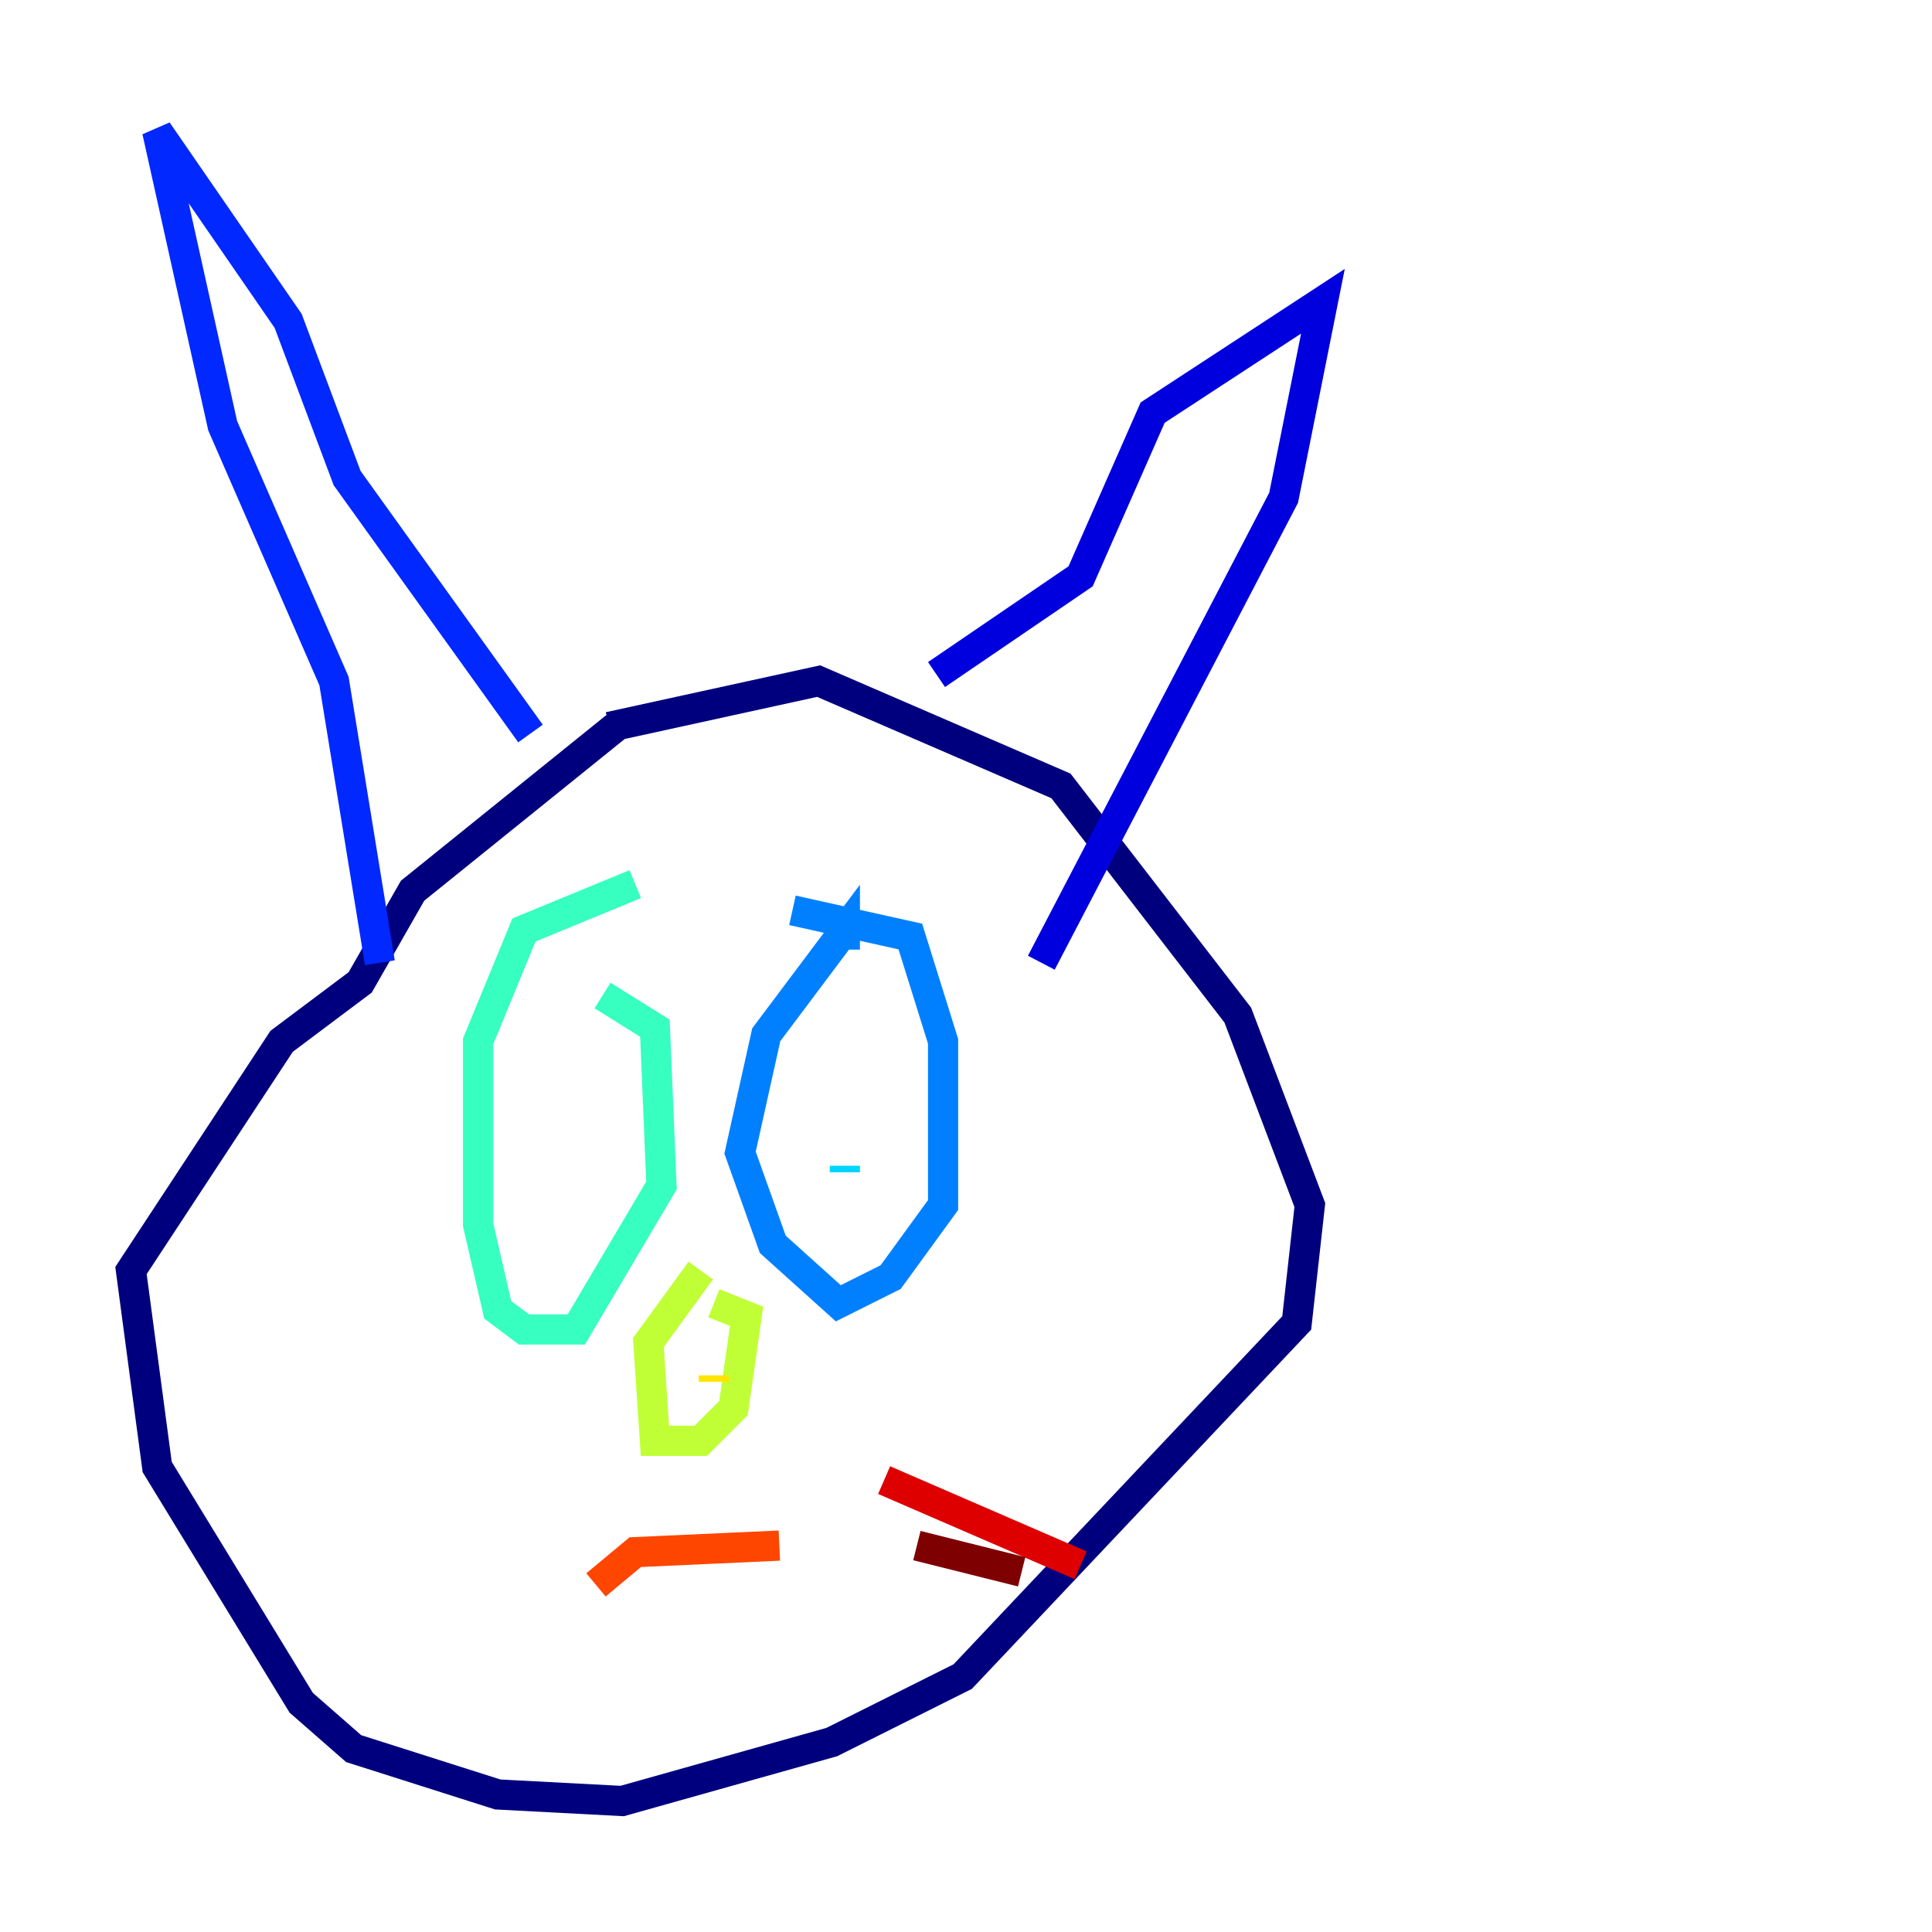 <?xml version="1.0" encoding="utf-8" ?>
<svg baseProfile="tiny" height="128" version="1.2" viewBox="0,0,128,128" width="128" xmlns="http://www.w3.org/2000/svg" xmlns:ev="http://www.w3.org/2001/xml-events" xmlns:xlink="http://www.w3.org/1999/xlink"><defs /><polyline fill="none" points="40.352,48.163 54.237,45.125 70.291,52.068 82.007,67.254 86.78,79.837 85.912,87.647 63.783,111.078 55.105,115.417 41.22,119.322 32.976,118.888 23.43,115.851 19.959,112.814 10.414,97.193 8.678,84.176 18.658,68.99 23.864,65.085 27.336,59.01 40.786,48.163" stroke="#00007f" stroke-width="2" /><polyline fill="none" points="62.047,44.691 71.593,38.183 76.366,27.336 87.647,19.959 85.044,32.976 68.99,63.783" stroke="#0000de" stroke-width="2" /><polyline fill="none" points="35.146,48.597 22.997,31.675 19.091,21.261 10.414,8.678 14.752,28.203 22.129,45.125 25.166,63.783" stroke="#0028ff" stroke-width="2" /><polyline fill="none" points="52.502,60.312 60.312,62.047 62.481,68.99 62.481,79.837 59.01,84.61 55.539,86.346 51.2,82.441 49.031,76.366 50.766,68.556 55.973,61.614 55.973,62.915" stroke="#0080ff" stroke-width="2" /><polyline fill="none" points="55.973,77.668 55.973,77.234" stroke="#00d4ff" stroke-width="2" /><polyline fill="none" points="42.088,58.576 34.712,61.614 31.675,68.99 31.675,81.139 32.976,86.78 34.712,88.081 38.183,88.081 43.824,78.536 43.39,68.122 39.919,65.953" stroke="#36ffc0" stroke-width="2" /><polyline fill="none" points="36.881,72.895 36.881,72.895" stroke="#7cff79" stroke-width="2" /><polyline fill="none" points="46.427,84.176 42.956,88.949 43.39,95.458 46.427,95.458 48.597,93.288 49.464,87.214 47.295,86.346" stroke="#c0ff36" stroke-width="2" /><polyline fill="none" points="47.295,91.119 47.295,91.552" stroke="#ffe500" stroke-width="2" /><polyline fill="none" points="45.559,91.552 45.559,91.552" stroke="#ff9400" stroke-width="2" /><polyline fill="none" points="39.485,105.003 42.088,102.834 51.634,102.4" stroke="#ff4600" stroke-width="2" /><polyline fill="none" points="58.576,98.061 71.593,103.702" stroke="#de0000" stroke-width="2" /><polyline fill="none" points="60.746,102.4 67.688,104.136" stroke="#7f0000" stroke-width="2" /></svg>